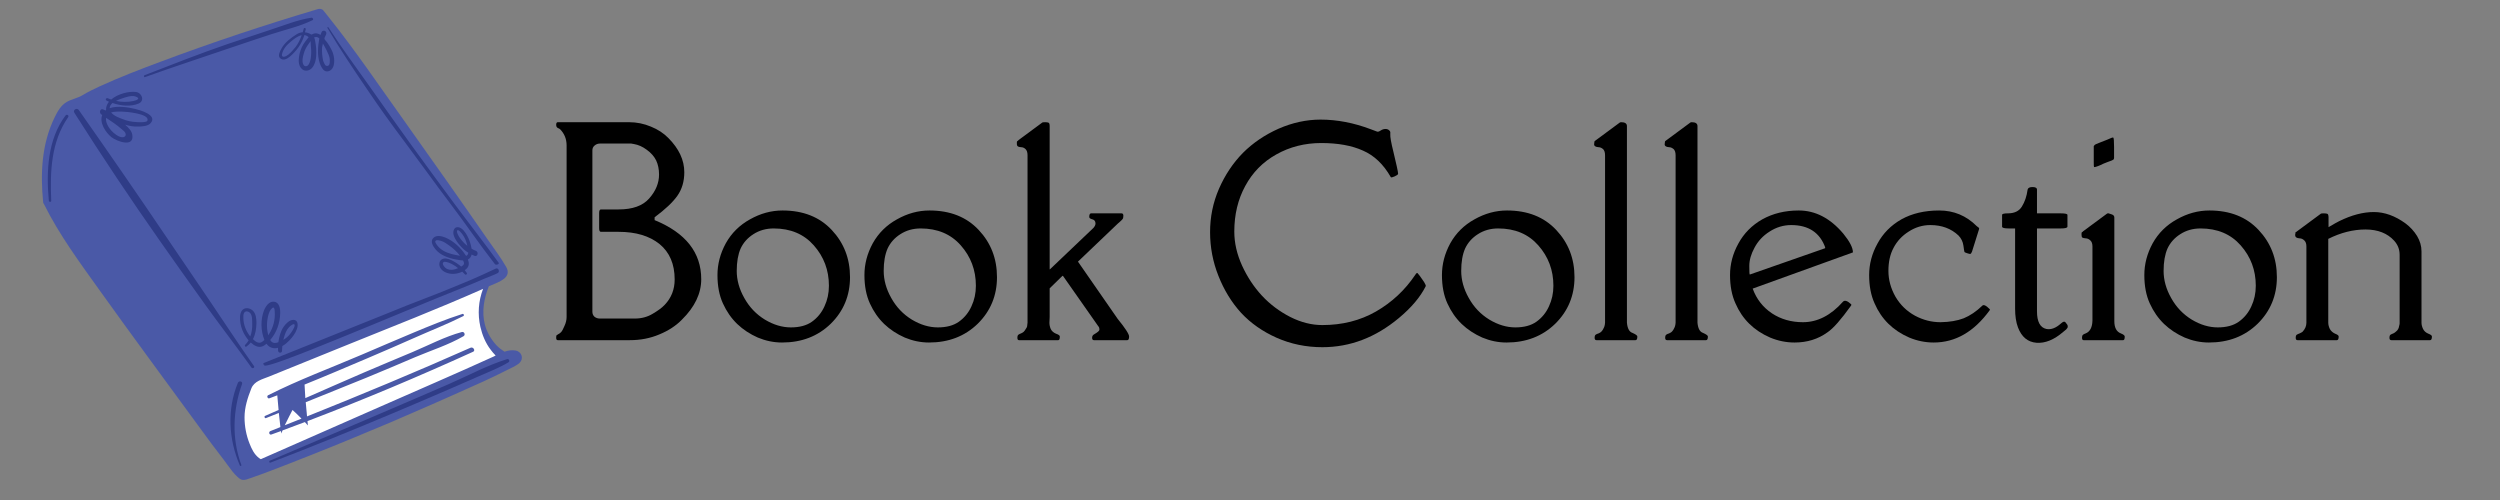 <svg xmlns="http://www.w3.org/2000/svg" xmlns:xlink="http://www.w3.org/1999/xlink" width="200" zoomAndPan="magnify" viewBox="0 0 150 30" height="40" preserveAspectRatio="xMidYMid meet" version="1.0"><rect x="0" y="0" width="150" height="30" fill="#808080" stroke="none"/><defs><g/><clipPath id="1530acea95"><path d="M 2.418 0.504 L 31.453 0.504 L 31.453 28.812 L 2.418 28.812 Z M 2.418 0.504 " clip-rule="nonzero"/></clipPath><clipPath id="edb280b8bc"><path d="M 2.418 1 L 31 1 L 31 28 L 2.418 28 Z M 2.418 1 " clip-rule="nonzero"/></clipPath></defs><path fill="#ffffff" d="M 30.48 21.586 C 26.371 23.41 21.715 25.391 17.484 27.113 C 16.879 27.359 16.285 27.645 15.652 27.824 C 15.492 27.871 15.309 27.906 15.164 27.824 C 15.039 27.754 14.969 27.621 14.918 27.492 C 14.23 25.926 14.324 24.031 15.156 22.547 L 15.402 22.449 C 20.277 20.582 23.938 19.031 29.27 16.855 C 28.27 19.793 29.262 20.262 30.48 21.586 Z M 30.48 21.586 " fill-opacity="1" fill-rule="nonzero"/><g clip-path="url(#1530acea95)"><path fill="#4a59a7" d="M 28.234 20.863 C 24.988 22.305 21.711 23.668 18.422 24.984 C 18.391 24.691 18.367 24.406 18.344 24.133 C 19.551 23.648 20.758 23.16 21.961 22.672 C 22.949 22.27 23.926 21.848 24.91 21.43 C 25.871 21.023 26.91 20.695 27.812 20.172 C 27.945 20.094 27.859 19.879 27.707 19.922 C 26.695 20.195 25.711 20.719 24.746 21.125 C 23.773 21.535 22.797 21.938 21.828 22.355 C 20.656 22.859 19.492 23.375 18.32 23.887 C 18.297 23.59 18.281 23.316 18.273 23.074 C 19.547 22.562 20.805 22.02 22.062 21.488 C 22.996 21.094 23.926 20.684 24.859 20.273 C 25.836 19.836 26.84 19.449 27.801 18.965 C 27.871 18.93 27.824 18.809 27.746 18.836 C 26.754 19.152 25.777 19.555 24.812 19.957 C 23.699 20.422 22.711 20.852 21.723 21.273 C 19.797 22.098 17.953 22.773 16.086 23.715 C 15.988 23.762 16.059 23.941 16.164 23.898 C 16.32 23.84 16.48 23.781 16.637 23.719 C 16.66 24.012 16.684 24.305 16.715 24.598 C 16.445 24.715 16.176 24.836 15.906 24.953 C 15.828 24.984 15.883 25.117 15.957 25.086 C 16.215 24.984 16.473 24.879 16.73 24.777 C 16.762 25.055 16.789 25.336 16.824 25.625 C 16.625 25.699 16.426 25.785 16.227 25.863 C 16.098 25.91 16.152 26.117 16.285 26.07 C 16.48 26 16.668 25.934 16.859 25.863 C 16.867 25.91 16.871 25.957 16.879 26.012 C 16.898 25.953 16.93 25.891 16.953 25.824 C 17.402 25.66 17.848 25.492 18.293 25.324 C 18.352 25.391 18.41 25.457 18.473 25.527 C 18.469 25.438 18.457 25.348 18.449 25.266 C 21.805 23.988 25.113 22.594 28.387 21.105 C 28.543 21.043 28.398 20.793 28.234 20.863 Z M 17.086 25.516 C 17.27 25.133 17.457 24.781 17.551 24.598 C 17.691 24.727 17.855 24.871 18.09 25.117 C 17.754 25.254 17.422 25.383 17.086 25.516 Z M 30.938 21.031 C 30.707 20.988 30.484 21.031 30.27 21.102 C 30.102 20.992 29.938 20.875 29.785 20.715 C 29.469 20.367 29.211 19.938 29.094 19.48 C 28.895 18.711 29.035 17.902 29.332 17.176 C 29.379 17.152 29.426 17.133 29.473 17.117 C 29.918 16.918 30.738 16.668 30.375 16.023 C 30.043 15.434 29.609 14.879 29.223 14.316 C 27.59 11.957 25.934 9.617 24.273 7.277 C 22.773 5.18 21.324 3.031 19.715 1.02 C 19.613 0.895 19.504 0.754 19.398 0.621 C 19.336 0.539 19.195 0.516 19.094 0.539 C 15.918 1.484 12.766 2.531 9.656 3.695 C 8.43 4.152 7.195 4.625 6 5.172 C 5.645 5.336 5.285 5.508 4.945 5.715 C 4.648 5.895 4.305 5.941 4.004 6.117 C 3.652 6.32 3.441 6.699 3.27 7.059 C 2.496 8.652 2.418 10.41 2.59 12.148 C 2.594 12.188 2.613 12.223 2.641 12.242 C 2.648 12.254 2.648 12.262 2.652 12.273 C 3.559 14.098 4.789 15.758 5.965 17.402 C 7.938 20.164 9.961 22.887 11.961 25.629 C 12.449 26.297 12.934 26.961 13.441 27.609 C 13.617 27.836 13.777 28.082 13.957 28.301 C 14.051 28.414 14.145 28.523 14.254 28.617 C 14.348 28.703 14.461 28.797 14.582 28.797 C 14.742 28.805 14.895 28.73 15.039 28.684 C 15.84 28.41 16.637 28.094 17.426 27.789 C 17.836 27.629 18.246 27.465 18.656 27.305 C 19.469 26.984 20.281 26.656 21.09 26.32 C 21.898 25.988 22.703 25.648 23.512 25.309 C 24.32 24.961 25.121 24.613 25.922 24.262 C 26.719 23.91 27.516 23.559 28.309 23.199 C 28.762 23 29.211 22.797 29.656 22.582 C 29.902 22.461 30.141 22.348 30.383 22.223 C 30.625 22.09 30.973 21.965 31.176 21.77 C 31.453 21.488 31.281 21.094 30.938 21.031 Z M 29.613 21.395 C 27.352 22.426 25.055 23.41 22.781 24.414 C 20.406 25.461 18.031 26.508 15.648 27.551 C 15.543 27.484 15.543 27.484 15.543 27.484 C 15.238 27.25 15.098 26.922 14.977 26.625 C 14.777 26.129 14.672 25.582 14.672 25.043 C 14.672 24.438 14.859 23.863 15.082 23.301 C 15.258 22.867 15.734 22.758 16.133 22.598 C 17.691 21.961 19.254 21.332 20.809 20.703 C 23.543 19.598 26.293 18.523 28.984 17.332 C 28.707 18.055 28.648 18.84 28.824 19.617 C 28.938 20.109 29.133 20.582 29.438 20.98 C 29.52 21.094 29.625 21.215 29.738 21.332 C 29.695 21.352 29.656 21.371 29.613 21.395 Z M 29.613 21.395 " fill-opacity="1" fill-rule="nonzero"/></g><g clip-path="url(#edb280b8bc)"><path fill="#2f3c87" d="M 28.297 15.273 C 28.355 15.301 28.414 15.328 28.473 15.352 C 28.656 15.422 28.738 15.125 28.555 15.051 C 28.469 15.016 28.379 14.973 28.297 14.926 C 28.25 14.652 28.164 14.371 28.027 14.133 C 27.918 13.941 27.754 13.691 27.527 13.637 C 27.238 13.574 27.152 13.883 27.223 14.117 C 27.305 14.383 27.492 14.617 27.68 14.82 C 27.801 14.949 27.941 15.07 28.098 15.16 C 28.094 15.203 28.082 15.238 28.062 15.273 C 28.039 15.316 28.004 15.34 27.965 15.352 C 27.805 15.105 27.621 14.879 27.402 14.688 C 27.199 14.508 26.977 14.359 26.723 14.254 C 26.52 14.168 26.199 14.09 26.012 14.266 C 25.789 14.469 25.977 14.766 26.121 14.949 C 26.273 15.137 26.473 15.273 26.688 15.367 C 26.906 15.465 27.133 15.531 27.367 15.57 C 27.496 15.594 27.645 15.625 27.781 15.625 C 27.789 15.645 27.801 15.66 27.805 15.672 C 27.852 15.773 27.863 15.852 27.777 15.922 C 27.742 15.945 27.711 15.973 27.672 15.996 C 27.598 15.93 27.508 15.863 27.422 15.805 C 27.227 15.68 27.004 15.543 26.777 15.512 C 26.59 15.488 26.402 15.57 26.367 15.773 C 26.32 16.031 26.512 16.246 26.73 16.34 C 27.047 16.484 27.426 16.453 27.734 16.301 C 27.789 16.352 27.84 16.406 27.895 16.461 C 27.953 16.52 28.059 16.441 28.004 16.371 C 27.965 16.316 27.922 16.262 27.883 16.211 C 27.91 16.191 27.941 16.168 27.965 16.148 C 28.164 15.984 28.156 15.773 28.074 15.57 C 28.199 15.512 28.27 15.398 28.297 15.273 Z M 27.633 14.332 C 27.574 14.258 27.527 14.18 27.484 14.098 C 27.457 14.039 27.398 13.918 27.422 13.848 C 27.48 13.691 27.742 14.051 27.777 14.105 C 27.887 14.27 27.969 14.457 28.016 14.652 C 28.023 14.684 28.035 14.711 28.039 14.746 C 27.887 14.629 27.746 14.484 27.633 14.332 Z M 27.082 15.238 C 26.754 15.148 26.426 14.992 26.223 14.707 C 26.18 14.645 26.062 14.496 26.145 14.438 C 26.215 14.383 26.359 14.426 26.438 14.445 C 26.629 14.496 26.793 14.617 26.957 14.734 C 27.191 14.902 27.422 15.105 27.598 15.344 C 27.422 15.316 27.25 15.285 27.082 15.238 Z M 27.117 16.188 C 26.93 16.199 26.766 16.145 26.648 15.988 C 26.602 15.93 26.523 15.805 26.602 15.738 C 26.648 15.695 26.73 15.707 26.781 15.719 C 26.98 15.758 27.188 15.875 27.352 15.988 C 27.398 16.02 27.445 16.055 27.484 16.09 C 27.367 16.137 27.246 16.18 27.117 16.188 Z M 16.598 20.887 C 16.625 20.879 16.648 20.875 16.68 20.867 C 16.68 20.93 16.68 20.98 16.684 21.043 C 16.695 21.195 16.922 21.203 16.922 21.043 C 16.922 20.945 16.934 20.855 16.941 20.762 C 17.094 20.676 17.234 20.559 17.355 20.434 C 17.551 20.23 17.719 20.008 17.812 19.746 C 17.891 19.539 17.902 19.199 17.609 19.191 C 17.367 19.188 17.141 19.426 17.016 19.609 C 16.836 19.871 16.75 20.211 16.703 20.523 C 16.703 20.527 16.703 20.527 16.703 20.535 C 16.551 20.59 16.387 20.613 16.27 20.477 C 16.246 20.449 16.227 20.426 16.215 20.398 C 16.602 19.949 16.801 19.383 16.812 18.781 C 16.82 18.523 16.762 18.141 16.449 18.102 C 16.145 18.059 15.934 18.387 15.836 18.637 C 15.625 19.176 15.648 19.859 15.863 20.398 C 15.812 20.445 15.758 20.492 15.707 20.523 C 15.516 20.637 15.316 20.492 15.176 20.348 C 15.328 20.062 15.379 19.723 15.387 19.395 C 15.387 19.137 15.363 18.816 15.164 18.633 C 14.98 18.465 14.672 18.422 14.512 18.637 C 14.367 18.84 14.391 19.156 14.426 19.391 C 14.473 19.676 14.582 19.949 14.742 20.188 C 14.793 20.266 14.852 20.344 14.918 20.422 C 14.859 20.516 14.789 20.613 14.707 20.695 C 14.66 20.742 14.723 20.84 14.781 20.797 C 14.883 20.727 14.969 20.641 15.047 20.551 C 15.152 20.648 15.262 20.73 15.391 20.777 C 15.625 20.867 15.824 20.773 15.992 20.625 C 16.129 20.828 16.344 20.922 16.598 20.887 Z M 17.035 20.262 C 17.098 20.035 17.18 19.801 17.344 19.629 C 17.391 19.578 17.668 19.34 17.68 19.508 C 17.684 19.605 17.609 19.734 17.562 19.812 C 17.508 19.906 17.438 20.004 17.367 20.086 C 17.262 20.207 17.141 20.309 17 20.391 C 17.012 20.348 17.023 20.301 17.035 20.262 Z M 16.059 19.09 C 16.094 18.91 16.141 18.715 16.25 18.57 C 16.285 18.531 16.367 18.43 16.414 18.457 C 16.48 18.496 16.484 18.645 16.484 18.703 C 16.516 19.176 16.402 19.633 16.152 20.027 C 16.133 20.059 16.117 20.086 16.094 20.117 C 16.074 20.035 16.059 19.949 16.047 19.879 C 16.004 19.617 16.012 19.348 16.059 19.09 Z M 15.016 20.188 C 14.766 19.879 14.605 19.484 14.602 19.078 C 14.602 18.977 14.594 18.852 14.652 18.762 C 14.73 18.645 14.883 18.672 14.977 18.75 C 15.145 18.895 15.129 19.191 15.133 19.395 C 15.145 19.676 15.109 19.945 15.016 20.188 Z M 19.645 1.676 C 19.621 1.637 19.68 1.602 19.707 1.641 C 20.488 2.859 21.352 4.027 22.191 5.207 C 23.016 6.367 23.828 7.531 24.664 8.68 C 25.52 9.863 26.383 11.031 27.25 12.207 C 28.133 13.398 29.051 14.562 29.918 15.762 C 29.984 15.852 29.754 15.93 29.691 15.844 C 28.75 14.641 27.934 13.418 27.004 12.199 C 26.164 11.09 25.148 9.672 24.312 8.555 C 23.461 7.422 22.816 6.527 22.02 5.348 C 21.184 4.125 20.395 2.941 19.645 1.676 Z M 29.086 16.711 C 28.074 17.156 27.168 17.496 26.152 17.914 C 25.547 18.16 24.945 18.41 24.344 18.66 C 23.68 18.938 23.016 19.211 22.352 19.484 C 21.691 19.758 21.023 20.035 20.359 20.301 C 19.75 20.547 19.148 20.793 18.539 21.035 C 18.047 21.227 17.555 21.418 17.062 21.598 C 16.75 21.711 16.434 21.828 16.109 21.906 C 16.086 21.914 15.781 21.988 15.859 21.883 C 15.801 21.906 15.77 21.805 15.828 21.781 C 16.082 21.68 16.34 21.574 16.59 21.473 C 17.414 21.137 18.238 20.805 19.07 20.477 C 19.961 20.117 20.852 19.766 21.734 19.406 C 22.609 19.055 23.496 18.703 24.371 18.344 C 25.172 18.023 26.059 17.699 26.852 17.371 C 27.344 17.168 27.777 16.996 28.262 16.789 C 28.762 16.574 29.258 16.348 29.75 16.113 C 29.902 16.043 30.012 16.312 29.859 16.387 C 29.66 16.496 29.305 16.613 29.086 16.711 Z M 30.508 21.738 C 29.953 22.074 29.34 22.305 28.742 22.57 C 28.145 22.832 27.551 23.086 26.953 23.352 C 25.793 23.852 24.629 24.352 23.465 24.84 C 21.066 25.852 18.656 26.828 16.227 27.758 C 16.152 27.789 16.121 27.668 16.191 27.641 C 18.586 26.621 20.984 25.609 23.371 24.578 C 24.559 24.066 25.754 23.559 26.941 23.039 C 28.086 22.539 29.234 21.918 30.426 21.547 C 30.543 21.512 30.609 21.68 30.508 21.738 Z M 4.094 7.023 C 3.062 8.516 3 10.281 3.074 12.039 C 3.082 12.137 2.941 12.137 2.93 12.039 C 2.77 10.305 2.852 8.363 3.934 6.926 C 4.004 6.832 4.156 6.922 4.094 7.023 Z M 18.68 2.078 C 18.633 2.047 18.586 2.016 18.539 2 C 18.461 1.965 18.379 1.945 18.297 1.941 C 18.316 1.879 18.328 1.82 18.344 1.762 C 18.363 1.676 18.238 1.641 18.223 1.727 C 18.207 1.797 18.184 1.867 18.164 1.934 C 18.043 1.945 17.918 1.98 17.812 2.047 C 17.457 2.273 17.082 2.543 16.879 2.93 C 16.801 3.074 16.66 3.336 16.797 3.48 C 16.98 3.68 17.246 3.527 17.414 3.379 C 17.797 3.043 18.09 2.645 18.246 2.156 C 18.25 2.137 18.258 2.125 18.258 2.105 C 18.352 2.117 18.438 2.156 18.52 2.23 C 18.492 2.27 18.469 2.297 18.438 2.332 C 18.355 2.441 18.27 2.547 18.199 2.66 C 18.059 2.895 17.973 3.164 17.938 3.43 C 17.902 3.688 17.918 3.973 18.129 4.152 C 18.309 4.309 18.578 4.242 18.727 4.07 C 18.895 3.871 18.953 3.617 18.973 3.359 C 18.988 3.078 18.973 2.785 18.918 2.512 C 18.902 2.43 18.891 2.328 18.848 2.25 C 18.867 2.238 18.891 2.227 18.914 2.227 C 19.008 2.203 19.082 2.238 19.16 2.305 C 19.07 2.793 19.023 3.312 19.188 3.797 C 19.234 3.926 19.328 4.148 19.465 4.238 C 19.625 4.344 19.836 4.262 19.941 4.105 C 20.008 4.008 20.035 3.891 20.047 3.77 C 20.066 3.598 20.043 3.418 19.996 3.254 C 19.973 3.164 19.938 3.078 19.895 2.996 C 19.82 2.836 19.727 2.68 19.621 2.535 C 19.586 2.484 19.477 2.387 19.465 2.328 C 19.453 2.27 19.539 2.137 19.562 2.078 C 19.598 2 19.586 1.91 19.512 1.863 C 19.445 1.82 19.336 1.84 19.301 1.914 C 19.277 1.977 19.254 2.035 19.23 2.094 C 19.082 2 18.918 1.957 18.738 2.055 C 18.715 2.055 18.695 2.066 18.68 2.078 Z M 17.738 2.816 C 17.613 2.977 17.473 3.133 17.316 3.266 C 17.238 3.328 17.133 3.395 17.039 3.406 C 16.941 3.418 16.898 3.348 16.918 3.266 C 16.98 2.941 17.203 2.703 17.445 2.5 C 17.621 2.352 17.859 2.16 18.102 2.113 C 18.012 2.363 17.902 2.602 17.738 2.816 Z M 18.66 3.359 C 18.645 3.527 18.613 3.723 18.52 3.867 C 18.484 3.922 18.457 3.949 18.398 3.969 C 18.293 3.992 18.23 3.945 18.188 3.844 C 18.113 3.656 18.164 3.43 18.219 3.246 C 18.27 3.043 18.352 2.871 18.469 2.703 C 18.527 2.625 18.578 2.543 18.637 2.465 C 18.645 2.547 18.645 2.637 18.648 2.715 C 18.672 2.93 18.684 3.145 18.66 3.359 Z M 19.324 2.848 C 19.336 2.77 19.352 2.691 19.375 2.613 C 19.43 2.711 19.766 3.27 19.785 3.539 C 19.789 3.664 19.809 3.895 19.684 3.945 C 19.621 3.969 19.562 3.949 19.516 3.91 C 19.492 3.871 19.469 3.836 19.453 3.797 C 19.422 3.734 19.398 3.676 19.383 3.617 C 19.348 3.453 19.301 3.125 19.324 2.848 Z M 6.066 6.855 C 6.086 6.875 6.109 6.891 6.133 6.902 C 5.949 7.367 6.344 7.957 6.691 8.234 C 6.996 8.473 8.066 8.883 7.938 8.086 C 7.902 7.852 7.707 7.656 7.508 7.48 C 7.75 7.555 8 7.602 8.254 7.594 C 8.488 7.594 8.879 7.582 9.047 7.379 C 9.457 6.891 8.387 6.605 8.125 6.539 C 7.73 6.445 7.055 6.324 6.578 6.492 C 6.578 6.473 6.578 6.457 6.586 6.438 C 6.602 6.336 6.668 6.254 6.75 6.18 C 7.254 6.355 7.848 6.414 8.324 6.211 C 8.691 6.051 8.523 5.574 8.164 5.52 C 7.742 5.461 7.059 5.633 6.672 5.973 C 6.602 5.949 6.539 5.926 6.469 5.895 C 6.379 5.852 6.297 5.984 6.387 6.031 C 6.434 6.055 6.484 6.078 6.539 6.105 C 6.496 6.152 6.469 6.203 6.438 6.258 C 6.379 6.383 6.355 6.496 6.367 6.598 C 6.352 6.609 6.34 6.621 6.328 6.629 C 6.281 6.605 6.227 6.582 6.176 6.559 C 6.008 6.496 5.938 6.762 6.066 6.855 Z M 7.301 5.914 C 7.516 5.84 7.883 5.711 8.105 5.781 C 8.516 5.914 8.152 6.031 7.996 6.062 C 7.656 6.133 7.301 6.129 6.961 6.055 C 7.078 5.992 7.199 5.949 7.301 5.914 Z M 7.301 6.695 C 7.508 6.695 9.008 6.812 8.844 7.242 C 8.797 7.367 8.254 7.332 8.129 7.32 C 7.871 7.305 7.613 7.25 7.375 7.152 C 7.188 7.082 6.832 6.961 6.668 6.746 C 6.867 6.688 7.117 6.695 7.301 6.695 Z M 6.367 7.07 C 6.68 7.277 6.988 7.477 7.277 7.73 C 7.348 7.797 7.461 7.871 7.508 7.953 C 7.609 8.137 7.48 8.25 7.316 8.234 C 7.09 8.211 6.824 7.996 6.672 7.828 C 6.516 7.656 6.316 7.332 6.367 7.07 Z M 14.523 23.039 C 13.965 24.602 13.895 26.34 14.484 27.902 C 14.5 27.949 14.418 27.984 14.395 27.938 C 13.711 26.352 13.613 24.574 14.273 22.969 C 14.336 22.82 14.582 22.879 14.523 23.039 Z M 15.238 21.961 C 15.309 22.055 15.152 22.145 15.086 22.051 C 14.176 20.777 13.215 19.539 12.301 18.266 C 11.402 17.016 10.512 15.762 9.629 14.504 C 7.848 11.969 6.121 9.383 4.461 6.766 C 4.352 6.594 4.621 6.438 4.73 6.605 C 6.516 9.145 8.277 11.699 10.016 14.27 C 10.875 15.543 11.738 16.812 12.605 18.082 C 13.488 19.379 14.336 20.691 15.238 21.961 Z M 8.676 4.512 C 10.324 3.871 11.969 3.223 13.641 2.648 C 14.488 2.363 15.34 2.078 16.188 1.801 C 17 1.539 17.844 1.188 18.684 1.062 C 18.766 1.051 18.836 1.172 18.75 1.211 C 17.973 1.594 17.082 1.789 16.258 2.059 C 15.434 2.328 14.605 2.609 13.781 2.887 C 12.09 3.469 10.387 4.016 8.703 4.625 C 8.633 4.652 8.605 4.539 8.676 4.512 Z M 8.676 4.512 " fill-opacity="1" fill-rule="nonzero"/></g><g fill="#000000" fill-opacity="1"><g transform="translate(78.842, 12.93)"><g><path d="M 0 0 L 0 -0.016 C 0 -0.016 0.004 -0.016 0.016 -0.016 L 0.016 0 L 0.016 -0.016 C 0.016 -0.016 0.016 -0.008 0.016 0 L 0.016 -0.016 C 0.016 -0.016 0.008 -0.016 0 -0.016 C 0 -0.016 0 -0.008 0 0 Z M 0 0 "/></g></g></g><g fill="#000000" fill-opacity="1"><g transform="translate(32.449, 20.41)"><g><path d="M 5.641 -1.297 C 6.035 -1.297 6.391 -1.391 6.703 -1.578 C 7.023 -1.766 7.27 -1.945 7.438 -2.125 C 7.832 -2.539 8.031 -3.047 8.031 -3.641 C 8.031 -4.566 7.727 -5.273 7.125 -5.766 C 6.52 -6.254 5.703 -6.5 4.672 -6.5 L 3.609 -6.5 C 3.535 -6.5 3.5 -6.57 3.5 -6.719 L 3.5 -7.625 C 3.5 -7.77 3.535 -7.844 3.609 -7.844 L 4.672 -7.844 C 5.504 -7.844 6.113 -8.062 6.5 -8.5 C 6.895 -8.945 7.094 -9.426 7.094 -9.938 C 7.094 -10.258 7.035 -10.539 6.922 -10.781 C 6.805 -11.02 6.617 -11.234 6.359 -11.422 C 6.109 -11.609 5.852 -11.723 5.594 -11.766 L 5.422 -11.797 L 3.547 -11.797 C 3.422 -11.797 3.312 -11.754 3.219 -11.672 C 3.133 -11.598 3.094 -11.504 3.094 -11.391 L 3.094 -1.703 C 3.094 -1.586 3.133 -1.488 3.219 -1.406 C 3.312 -1.332 3.422 -1.297 3.547 -1.297 Z M 5.344 0 L 1.016 0 C 0.953 0 0.922 -0.047 0.922 -0.141 C 0.922 -0.234 0.93 -0.285 0.953 -0.297 C 0.973 -0.316 1.004 -0.336 1.047 -0.359 C 1.098 -0.379 1.156 -0.422 1.219 -0.484 C 1.281 -0.555 1.348 -0.68 1.422 -0.859 C 1.504 -1.035 1.547 -1.211 1.547 -1.391 L 1.547 -11.688 C 1.547 -12.07 1.414 -12.395 1.156 -12.656 C 1.133 -12.676 1.086 -12.703 1.016 -12.734 C 0.953 -12.766 0.922 -12.828 0.922 -12.922 C 0.922 -13.023 0.953 -13.078 1.016 -13.078 L 5.297 -13.078 C 5.754 -13.078 6.191 -12.988 6.609 -12.812 C 7.023 -12.645 7.375 -12.414 7.656 -12.125 C 8.289 -11.488 8.609 -10.805 8.609 -10.078 C 8.609 -9.523 8.469 -9.051 8.188 -8.656 C 7.914 -8.27 7.461 -7.844 6.828 -7.375 L 6.828 -7.203 C 8.691 -6.441 9.625 -5.258 9.625 -3.656 C 9.625 -2.801 9.238 -1.992 8.469 -1.234 C 8.113 -0.867 7.66 -0.57 7.109 -0.344 C 6.566 -0.113 5.977 0 5.344 0 Z M 5.344 0 "/></g></g></g><g fill="#000000" fill-opacity="1"><g transform="translate(42.61, 20.41)"><g><path d="M 2.594 -6.359 C 2.25 -6.141 1.992 -5.852 1.828 -5.5 C 1.672 -5.145 1.594 -4.695 1.594 -4.156 C 1.594 -3.613 1.742 -3.07 2.047 -2.531 C 2.348 -1.988 2.758 -1.555 3.281 -1.234 C 3.801 -0.922 4.32 -0.766 4.844 -0.766 C 5.363 -0.766 5.785 -0.879 6.109 -1.109 C 6.441 -1.348 6.691 -1.656 6.859 -2.031 C 7.035 -2.406 7.125 -2.816 7.125 -3.266 C 7.125 -4.203 6.82 -5.008 6.219 -5.688 C 5.625 -6.363 4.82 -6.703 3.812 -6.703 C 3.352 -6.703 2.945 -6.586 2.594 -6.359 Z M 1.625 -0.969 C 1.27 -1.312 0.984 -1.723 0.766 -2.203 C 0.547 -2.68 0.438 -3.25 0.438 -3.906 C 0.438 -4.562 0.602 -5.195 0.938 -5.812 C 1.281 -6.426 1.766 -6.906 2.391 -7.25 C 3.016 -7.602 3.664 -7.781 4.344 -7.781 C 5.582 -7.781 6.566 -7.391 7.297 -6.609 C 8.023 -5.836 8.391 -4.895 8.391 -3.781 C 8.391 -2.676 8.004 -1.742 7.234 -0.984 C 6.461 -0.234 5.488 0.141 4.312 0.141 C 3.812 0.141 3.328 0.039 2.859 -0.156 C 2.391 -0.363 1.977 -0.633 1.625 -0.969 Z M 1.625 -0.969 "/></g></g></g><g fill="#000000" fill-opacity="1"><g transform="translate(51.428, 20.41)"><g><path d="M 2.594 -6.359 C 2.25 -6.141 1.992 -5.852 1.828 -5.5 C 1.672 -5.145 1.594 -4.695 1.594 -4.156 C 1.594 -3.613 1.742 -3.07 2.047 -2.531 C 2.348 -1.988 2.758 -1.555 3.281 -1.234 C 3.801 -0.922 4.32 -0.766 4.844 -0.766 C 5.363 -0.766 5.785 -0.879 6.109 -1.109 C 6.441 -1.348 6.691 -1.656 6.859 -2.031 C 7.035 -2.406 7.125 -2.816 7.125 -3.266 C 7.125 -4.203 6.82 -5.008 6.219 -5.688 C 5.625 -6.363 4.82 -6.703 3.812 -6.703 C 3.352 -6.703 2.945 -6.586 2.594 -6.359 Z M 1.625 -0.969 C 1.27 -1.312 0.984 -1.723 0.766 -2.203 C 0.547 -2.68 0.438 -3.25 0.438 -3.906 C 0.438 -4.562 0.602 -5.195 0.938 -5.812 C 1.281 -6.426 1.766 -6.906 2.391 -7.25 C 3.016 -7.602 3.664 -7.781 4.344 -7.781 C 5.582 -7.781 6.566 -7.391 7.297 -6.609 C 8.023 -5.836 8.391 -4.895 8.391 -3.781 C 8.391 -2.676 8.004 -1.742 7.234 -0.984 C 6.461 -0.234 5.488 0.141 4.312 0.141 C 3.812 0.141 3.328 0.039 2.859 -0.156 C 2.391 -0.363 1.977 -0.633 1.625 -0.969 Z M 1.625 -0.969 "/></g></g></g><g fill="#000000" fill-opacity="1"><g transform="translate(60.246, 20.41)"><g><path d="M 2.734 -1.391 L 2.719 -1.047 C 2.719 -0.93 2.742 -0.805 2.797 -0.672 C 2.859 -0.547 2.961 -0.453 3.109 -0.391 C 3.266 -0.336 3.344 -0.281 3.344 -0.219 C 3.344 -0.07 3.312 0 3.25 0 L 0.891 0 C 0.828 0 0.797 -0.047 0.797 -0.141 C 0.797 -0.234 0.816 -0.297 0.859 -0.328 C 0.898 -0.359 0.953 -0.383 1.016 -0.406 C 1.086 -0.438 1.141 -0.469 1.172 -0.5 C 1.211 -0.539 1.25 -0.586 1.281 -0.641 C 1.312 -0.691 1.336 -0.734 1.359 -0.766 C 1.379 -0.805 1.391 -0.859 1.391 -0.922 C 1.398 -0.984 1.406 -1.023 1.406 -1.047 L 1.406 -11.094 C 1.406 -11.27 1.363 -11.395 1.281 -11.469 C 1.207 -11.539 1.117 -11.578 1.016 -11.578 C 0.922 -11.586 0.859 -11.602 0.828 -11.625 C 0.785 -11.656 0.766 -11.695 0.766 -11.75 L 0.766 -11.891 C 0.766 -11.922 0.781 -11.941 0.812 -11.953 C 0.844 -11.973 0.859 -11.988 0.859 -12 L 2.297 -13.062 C 2.316 -13.07 2.375 -13.078 2.469 -13.078 C 2.562 -13.078 2.629 -13.066 2.672 -13.047 C 2.711 -13.023 2.734 -12.957 2.734 -12.844 L 2.734 -4.25 L 2.75 -4.25 L 5.359 -6.734 C 5.441 -6.828 5.484 -6.914 5.484 -7 C 5.484 -7.133 5.422 -7.219 5.297 -7.25 C 5.172 -7.281 5.109 -7.328 5.109 -7.391 C 5.109 -7.535 5.145 -7.609 5.219 -7.609 L 7.047 -7.609 C 7.117 -7.609 7.156 -7.562 7.156 -7.469 C 7.156 -7.375 7.141 -7.305 7.109 -7.266 C 7.078 -7.223 7.023 -7.172 6.953 -7.109 C 6.891 -7.055 6.848 -7.02 6.828 -7 L 4.438 -4.719 L 4.438 -4.703 L 6.812 -1.281 C 7.27 -0.719 7.5 -0.363 7.5 -0.219 C 7.5 -0.07 7.461 0 7.391 0 L 5.391 0 C 5.316 0 5.281 -0.047 5.281 -0.141 C 5.281 -0.234 5.316 -0.301 5.391 -0.344 C 5.609 -0.469 5.719 -0.562 5.719 -0.625 C 5.719 -0.727 5.695 -0.797 5.656 -0.828 L 3.531 -3.859 L 3.5 -3.859 L 2.734 -3.109 Z M 2.734 -1.391 "/></g></g></g><g fill="#000000" fill-opacity="1"><g transform="translate(67.875, 20.41)"><g/></g></g><g fill="#000000" fill-opacity="1"><g transform="translate(71.964, 20.41)"><g><path d="M 7.375 -0.906 C 8.57 -0.906 9.645 -1.176 10.594 -1.719 C 11.551 -2.27 12.336 -3.004 12.953 -3.922 C 13.016 -4.023 13.062 -4.055 13.094 -4.016 C 13.133 -3.973 13.18 -3.914 13.234 -3.844 L 13.484 -3.484 C 13.566 -3.348 13.598 -3.266 13.578 -3.234 C 13.254 -2.586 12.719 -1.953 11.969 -1.328 C 10.57 -0.16 9.039 0.422 7.375 0.422 C 6.406 0.422 5.492 0.234 4.641 -0.141 C 3.797 -0.516 3.082 -1.016 2.5 -1.641 C 1.926 -2.273 1.473 -3.016 1.141 -3.859 C 0.805 -4.703 0.641 -5.578 0.641 -6.484 C 0.641 -7.391 0.816 -8.254 1.172 -9.078 C 1.535 -9.91 2.016 -10.629 2.609 -11.234 C 3.211 -11.836 3.926 -12.32 4.75 -12.688 C 5.582 -13.051 6.422 -13.234 7.266 -13.234 C 8.266 -13.234 9.27 -13.039 10.281 -12.656 L 10.656 -12.516 C 10.707 -12.492 10.781 -12.516 10.875 -12.578 C 10.969 -12.641 11.066 -12.672 11.172 -12.672 C 11.285 -12.672 11.375 -12.625 11.438 -12.531 C 11.457 -12.508 11.461 -12.453 11.453 -12.359 C 11.441 -12.203 11.504 -11.848 11.641 -11.297 L 11.844 -10.422 C 11.895 -10.191 11.922 -10.047 11.922 -9.984 C 11.922 -9.941 11.852 -9.891 11.719 -9.828 C 11.582 -9.766 11.504 -9.75 11.484 -9.781 C 11.047 -10.551 10.488 -11.082 9.812 -11.375 C 9.145 -11.676 8.312 -11.828 7.312 -11.828 C 6.32 -11.828 5.422 -11.598 4.609 -11.141 C 3.805 -10.691 3.188 -10.062 2.75 -9.25 C 2.312 -8.445 2.094 -7.535 2.094 -6.516 C 2.094 -5.836 2.25 -5.156 2.562 -4.469 C 2.875 -3.789 3.27 -3.191 3.75 -2.672 C 4.238 -2.148 4.805 -1.723 5.453 -1.391 C 6.098 -1.066 6.738 -0.906 7.375 -0.906 Z M 7.375 -0.906 "/></g></g></g><g fill="#000000" fill-opacity="1"><g transform="translate(86.079, 20.41)"><g><path d="M 2.594 -6.359 C 2.25 -6.141 1.992 -5.852 1.828 -5.5 C 1.672 -5.145 1.594 -4.695 1.594 -4.156 C 1.594 -3.613 1.742 -3.07 2.047 -2.531 C 2.348 -1.988 2.758 -1.555 3.281 -1.234 C 3.801 -0.922 4.32 -0.766 4.844 -0.766 C 5.363 -0.766 5.785 -0.879 6.109 -1.109 C 6.441 -1.348 6.691 -1.656 6.859 -2.031 C 7.035 -2.406 7.125 -2.816 7.125 -3.266 C 7.125 -4.203 6.82 -5.008 6.219 -5.688 C 5.625 -6.363 4.82 -6.703 3.812 -6.703 C 3.352 -6.703 2.945 -6.586 2.594 -6.359 Z M 1.625 -0.969 C 1.27 -1.312 0.984 -1.723 0.766 -2.203 C 0.547 -2.68 0.438 -3.25 0.438 -3.906 C 0.438 -4.562 0.602 -5.195 0.938 -5.812 C 1.281 -6.426 1.766 -6.906 2.391 -7.25 C 3.016 -7.602 3.664 -7.781 4.344 -7.781 C 5.582 -7.781 6.566 -7.391 7.297 -6.609 C 8.023 -5.836 8.391 -4.895 8.391 -3.781 C 8.391 -2.676 8.004 -1.742 7.234 -0.984 C 6.461 -0.234 5.488 0.141 4.312 0.141 C 3.812 0.141 3.328 0.039 2.859 -0.156 C 2.391 -0.363 1.977 -0.633 1.625 -0.969 Z M 1.625 -0.969 "/></g></g></g><g fill="#000000" fill-opacity="1"><g transform="translate(94.897, 20.41)"><g><path d="M 0.75 -11.75 L 0.766 -11.891 C 0.766 -11.922 0.773 -11.941 0.797 -11.953 C 0.828 -11.973 0.848 -11.988 0.859 -12 L 2.297 -13.062 C 2.316 -13.07 2.344 -13.078 2.375 -13.078 C 2.602 -13.078 2.719 -13 2.719 -12.844 L 2.719 -1.391 C 2.719 -1.359 2.719 -1.301 2.719 -1.219 C 2.719 -1.145 2.719 -1.086 2.719 -1.047 C 2.75 -0.703 2.859 -0.5 3.047 -0.438 C 3.242 -0.352 3.344 -0.281 3.344 -0.219 C 3.344 -0.07 3.305 0 3.234 0 L 0.891 0 C 0.816 0 0.781 -0.047 0.781 -0.141 C 0.781 -0.234 0.801 -0.297 0.844 -0.328 C 0.883 -0.359 0.941 -0.383 1.016 -0.406 C 1.086 -0.438 1.141 -0.469 1.172 -0.5 C 1.211 -0.539 1.25 -0.586 1.281 -0.641 C 1.312 -0.691 1.332 -0.734 1.344 -0.766 C 1.363 -0.805 1.379 -0.859 1.391 -0.922 C 1.398 -0.984 1.406 -1.023 1.406 -1.047 L 1.406 -11.094 C 1.406 -11.27 1.363 -11.395 1.281 -11.469 C 1.195 -11.539 1.109 -11.578 1.016 -11.578 C 0.922 -11.586 0.859 -11.602 0.828 -11.625 C 0.773 -11.656 0.75 -11.695 0.75 -11.75 Z M 0.75 -11.75 "/></g></g></g><g fill="#000000" fill-opacity="1"><g transform="translate(99.13, 20.41)"><g><path d="M 0.75 -11.75 L 0.766 -11.891 C 0.766 -11.922 0.773 -11.941 0.797 -11.953 C 0.828 -11.973 0.848 -11.988 0.859 -12 L 2.297 -13.062 C 2.316 -13.07 2.344 -13.078 2.375 -13.078 C 2.602 -13.078 2.719 -13 2.719 -12.844 L 2.719 -1.391 C 2.719 -1.359 2.719 -1.301 2.719 -1.219 C 2.719 -1.145 2.719 -1.086 2.719 -1.047 C 2.75 -0.703 2.859 -0.5 3.047 -0.438 C 3.242 -0.352 3.344 -0.281 3.344 -0.219 C 3.344 -0.07 3.305 0 3.234 0 L 0.891 0 C 0.816 0 0.781 -0.047 0.781 -0.141 C 0.781 -0.234 0.801 -0.297 0.844 -0.328 C 0.883 -0.359 0.941 -0.383 1.016 -0.406 C 1.086 -0.438 1.141 -0.469 1.172 -0.5 C 1.211 -0.539 1.25 -0.586 1.281 -0.641 C 1.312 -0.691 1.332 -0.734 1.344 -0.766 C 1.363 -0.805 1.379 -0.859 1.391 -0.922 C 1.398 -0.984 1.406 -1.023 1.406 -1.047 L 1.406 -11.094 C 1.406 -11.27 1.363 -11.395 1.281 -11.469 C 1.195 -11.539 1.109 -11.578 1.016 -11.578 C 0.922 -11.586 0.859 -11.602 0.828 -11.625 C 0.773 -11.656 0.75 -11.695 0.75 -11.75 Z M 0.75 -11.75 "/></g></g></g><g fill="#000000" fill-opacity="1"><g transform="translate(103.364, 20.41)"><g><path d="M 6.156 -5.547 C 5.832 -6.453 5.148 -6.906 4.109 -6.906 C 3.641 -6.906 3.207 -6.773 2.812 -6.516 C 2.414 -6.266 2.113 -5.941 1.906 -5.547 C 1.695 -5.16 1.594 -4.797 1.594 -4.453 C 1.594 -4.109 1.602 -3.938 1.625 -3.938 L 6.141 -5.516 L 6.141 -5.562 Z M 1.797 -3.094 C 2.023 -2.469 2.41 -1.973 2.953 -1.609 C 3.492 -1.254 4.113 -1.078 4.812 -1.078 C 5.688 -1.078 6.488 -1.488 7.219 -2.312 C 7.32 -2.414 7.484 -2.363 7.703 -2.156 C 7.723 -2.133 7.723 -2.109 7.703 -2.078 C 7.098 -1.234 6.625 -0.695 6.281 -0.469 C 5.719 -0.062 5.062 0.141 4.312 0.141 C 3.801 0.141 3.312 0.039 2.844 -0.156 C 1.863 -0.582 1.172 -1.266 0.766 -2.203 C 0.547 -2.68 0.438 -3.25 0.438 -3.906 C 0.438 -4.562 0.602 -5.191 0.938 -5.797 C 1.27 -6.41 1.75 -6.895 2.375 -7.25 C 3.008 -7.602 3.738 -7.781 4.562 -7.781 C 5.562 -7.781 6.453 -7.316 7.234 -6.391 C 7.617 -5.922 7.812 -5.547 7.812 -5.266 Z M 1.797 -3.094 "/></g></g></g><g fill="#000000" fill-opacity="1"><g transform="translate(111.711, 20.41)"><g><path d="M 7.219 -2.062 C 7.301 -2.156 7.453 -2.086 7.672 -1.859 C 7.691 -1.848 7.691 -1.828 7.672 -1.797 C 6.734 -0.504 5.613 0.141 4.312 0.141 C 3.801 0.141 3.312 0.039 2.844 -0.156 C 1.863 -0.582 1.172 -1.266 0.766 -2.203 C 0.547 -2.68 0.438 -3.25 0.438 -3.906 C 0.438 -4.562 0.602 -5.191 0.938 -5.797 C 1.27 -6.41 1.75 -6.895 2.375 -7.25 C 3.008 -7.602 3.766 -7.781 4.641 -7.781 C 5.516 -7.781 6.266 -7.469 6.891 -6.844 C 6.891 -6.844 6.938 -6.805 7.031 -6.734 C 7.039 -6.723 7.039 -6.695 7.031 -6.656 L 6.609 -5.312 C 6.578 -5.227 6.539 -5.18 6.5 -5.172 C 6.469 -5.172 6.406 -5.188 6.312 -5.219 C 6.219 -5.25 6.164 -5.273 6.156 -5.297 C 6.145 -5.316 6.125 -5.441 6.094 -5.672 C 6.062 -5.91 5.961 -6.113 5.797 -6.281 C 5.359 -6.695 4.797 -6.906 4.109 -6.906 C 3.641 -6.906 3.207 -6.773 2.812 -6.516 C 2.414 -6.266 2.113 -5.941 1.906 -5.547 C 1.695 -5.16 1.594 -4.695 1.594 -4.156 C 1.594 -3.625 1.734 -3.109 2.016 -2.609 C 2.305 -2.117 2.695 -1.738 3.188 -1.469 C 3.676 -1.207 4.188 -1.078 4.719 -1.078 C 5.258 -1.086 5.723 -1.164 6.109 -1.312 C 6.492 -1.469 6.863 -1.719 7.219 -2.062 Z M 7.219 -2.062 "/></g></g></g><g fill="#000000" fill-opacity="1"><g transform="translate(119.922, 20.41)"><g><path d="M 1.734 -9.031 C 1.754 -9.133 1.852 -9.188 2.031 -9.188 C 2.207 -9.188 2.297 -9.133 2.297 -9.031 L 2.297 -7.609 L 3.719 -7.609 C 3.988 -7.609 4.125 -7.578 4.125 -7.516 L 4.125 -6.812 C 4.125 -6.738 3.988 -6.703 3.719 -6.703 L 2.297 -6.703 L 2.297 -1.734 C 2.297 -1.109 2.484 -0.754 2.859 -0.672 C 3.141 -0.617 3.43 -0.727 3.734 -1 C 3.859 -1.113 3.945 -1.141 4 -1.078 C 4.051 -1.016 4.086 -0.969 4.109 -0.938 C 4.129 -0.906 4.141 -0.875 4.141 -0.844 C 4.141 -0.82 4.141 -0.801 4.141 -0.781 C 4.141 -0.758 4.109 -0.711 4.047 -0.641 L 3.875 -0.5 C 3.32 -0.02 2.785 0.195 2.266 0.156 C 1.742 0.113 1.375 -0.191 1.156 -0.766 C 1.039 -1.078 0.984 -1.453 0.984 -1.891 L 0.984 -6.703 L 0.609 -6.703 C 0.336 -6.703 0.203 -6.738 0.203 -6.812 L 0.203 -7.516 C 0.203 -7.578 0.316 -7.609 0.547 -7.609 C 0.941 -7.609 1.223 -7.742 1.391 -8.016 C 1.566 -8.297 1.68 -8.633 1.734 -9.031 Z M 1.734 -9.031 "/></g></g></g><g fill="#000000" fill-opacity="1"><g transform="translate(124.172, 20.41)"><g><path d="M 2.672 -11.594 L 2.672 -10.938 C 2.672 -10.883 2.656 -10.848 2.625 -10.828 C 2.602 -10.805 2.488 -10.758 2.281 -10.688 C 2.082 -10.613 1.938 -10.551 1.844 -10.5 C 1.75 -10.457 1.664 -10.426 1.594 -10.406 C 1.531 -10.383 1.488 -10.379 1.469 -10.391 C 1.457 -10.41 1.453 -10.516 1.453 -10.703 L 1.453 -11.469 C 1.453 -11.477 1.453 -11.5 1.453 -11.531 C 1.453 -11.562 1.453 -11.582 1.453 -11.594 C 1.453 -11.602 1.453 -11.617 1.453 -11.641 C 1.461 -11.66 1.477 -11.68 1.5 -11.703 C 1.52 -11.734 1.629 -11.785 1.828 -11.859 C 2.023 -11.93 2.172 -11.988 2.266 -12.031 C 2.484 -12.133 2.602 -12.176 2.625 -12.156 C 2.656 -12.133 2.672 -11.945 2.672 -11.594 Z M 0.844 0 C 0.781 0 0.75 -0.047 0.75 -0.141 C 0.75 -0.234 0.77 -0.297 0.812 -0.328 C 0.852 -0.359 0.906 -0.383 0.969 -0.406 C 1.227 -0.508 1.363 -0.766 1.375 -1.172 L 1.375 -5.625 C 1.375 -5.789 1.332 -5.91 1.25 -5.984 C 1.164 -6.066 1.07 -6.109 0.969 -6.109 C 0.875 -6.117 0.805 -6.133 0.766 -6.156 C 0.734 -6.188 0.719 -6.242 0.719 -6.328 C 0.719 -6.41 0.723 -6.457 0.734 -6.469 C 0.742 -6.477 0.758 -6.488 0.781 -6.5 C 0.801 -6.508 0.812 -6.52 0.812 -6.531 L 2.25 -7.594 C 2.289 -7.613 2.32 -7.617 2.344 -7.609 C 2.363 -7.598 2.426 -7.578 2.531 -7.547 C 2.633 -7.516 2.688 -7.453 2.688 -7.359 L 2.688 -1.141 C 2.688 -0.754 2.816 -0.508 3.078 -0.406 C 3.234 -0.344 3.312 -0.281 3.312 -0.219 C 3.312 -0.07 3.281 0 3.219 0 Z M 0.844 0 "/></g></g></g><g fill="#000000" fill-opacity="1"><g transform="translate(128.222, 20.41)"><g><path d="M 2.594 -6.359 C 2.25 -6.141 1.992 -5.852 1.828 -5.5 C 1.672 -5.145 1.594 -4.695 1.594 -4.156 C 1.594 -3.613 1.742 -3.07 2.047 -2.531 C 2.348 -1.988 2.758 -1.555 3.281 -1.234 C 3.801 -0.922 4.32 -0.766 4.844 -0.766 C 5.363 -0.766 5.785 -0.879 6.109 -1.109 C 6.441 -1.348 6.691 -1.656 6.859 -2.031 C 7.035 -2.406 7.125 -2.816 7.125 -3.266 C 7.125 -4.203 6.82 -5.008 6.219 -5.688 C 5.625 -6.363 4.82 -6.703 3.812 -6.703 C 3.352 -6.703 2.945 -6.586 2.594 -6.359 Z M 1.625 -0.969 C 1.27 -1.312 0.984 -1.723 0.766 -2.203 C 0.547 -2.68 0.438 -3.25 0.438 -3.906 C 0.438 -4.562 0.602 -5.195 0.938 -5.812 C 1.281 -6.426 1.766 -6.906 2.391 -7.25 C 3.016 -7.602 3.664 -7.781 4.344 -7.781 C 5.582 -7.781 6.566 -7.391 7.297 -6.609 C 8.023 -5.836 8.391 -4.895 8.391 -3.781 C 8.391 -2.676 8.004 -1.742 7.234 -0.984 C 6.461 -0.234 5.488 0.141 4.312 0.141 C 3.812 0.141 3.328 0.039 2.859 -0.156 C 2.391 -0.363 1.977 -0.633 1.625 -0.969 Z M 1.625 -0.969 "/></g></g></g><g fill="#000000" fill-opacity="1"><g transform="translate(137.04, 20.41)"><g><path d="M 0.812 0 C 0.738 0 0.703 -0.047 0.703 -0.141 C 0.703 -0.234 0.723 -0.297 0.766 -0.328 C 0.816 -0.359 0.875 -0.383 0.938 -0.406 C 1.008 -0.438 1.066 -0.469 1.109 -0.5 C 1.266 -0.664 1.344 -0.848 1.344 -1.047 C 1.344 -1.254 1.344 -1.367 1.344 -1.391 L 1.344 -5.625 C 1.344 -5.789 1.301 -5.91 1.219 -5.984 C 1.133 -6.066 1.039 -6.109 0.938 -6.109 C 0.844 -6.117 0.781 -6.133 0.75 -6.156 C 0.719 -6.176 0.695 -6.195 0.688 -6.219 C 0.688 -6.238 0.68 -6.254 0.672 -6.266 C 0.672 -6.285 0.672 -6.312 0.672 -6.344 C 0.68 -6.375 0.688 -6.398 0.688 -6.422 C 0.688 -6.441 0.688 -6.457 0.688 -6.469 C 0.695 -6.477 0.711 -6.488 0.734 -6.5 C 0.766 -6.508 0.781 -6.52 0.781 -6.531 L 2.219 -7.594 C 2.238 -7.602 2.297 -7.609 2.391 -7.609 C 2.492 -7.609 2.566 -7.598 2.609 -7.578 C 2.648 -7.555 2.672 -7.484 2.672 -7.359 L 2.672 -6.781 L 3.078 -7.016 L 3.312 -7.141 C 4.051 -7.504 4.742 -7.688 5.391 -7.688 C 6.035 -7.688 6.672 -7.457 7.297 -7 C 7.578 -6.789 7.805 -6.539 7.984 -6.25 C 8.16 -5.957 8.25 -5.648 8.25 -5.328 L 8.25 -1.047 C 8.25 -0.93 8.281 -0.805 8.344 -0.672 C 8.406 -0.547 8.508 -0.453 8.656 -0.391 C 8.801 -0.336 8.875 -0.281 8.875 -0.219 C 8.875 -0.07 8.836 0 8.766 0 L 6.438 0 C 6.363 0 6.328 -0.047 6.328 -0.141 C 6.328 -0.234 6.348 -0.297 6.391 -0.328 C 6.441 -0.359 6.5 -0.383 6.562 -0.406 C 6.625 -0.438 6.676 -0.473 6.719 -0.516 C 6.77 -0.555 6.812 -0.602 6.844 -0.656 C 6.875 -0.707 6.895 -0.77 6.906 -0.844 C 6.926 -0.914 6.938 -0.969 6.938 -1 C 6.938 -1.031 6.938 -1.094 6.938 -1.188 C 6.938 -1.289 6.938 -1.359 6.938 -1.391 L 6.938 -5.125 C 6.938 -5.445 6.828 -5.727 6.609 -5.969 C 6.203 -6.414 5.629 -6.641 4.891 -6.641 C 4.148 -6.641 3.406 -6.453 2.656 -6.078 L 2.656 -1.047 C 2.656 -0.93 2.688 -0.805 2.75 -0.672 C 2.82 -0.547 2.926 -0.453 3.062 -0.391 C 3.207 -0.336 3.281 -0.281 3.281 -0.219 C 3.281 -0.07 3.242 0 3.172 0 Z M 0.812 0 "/></g></g></g><g fill="#000000" fill-opacity="1"><g transform="translate(146.427, 20.41)"><g/></g></g></svg>